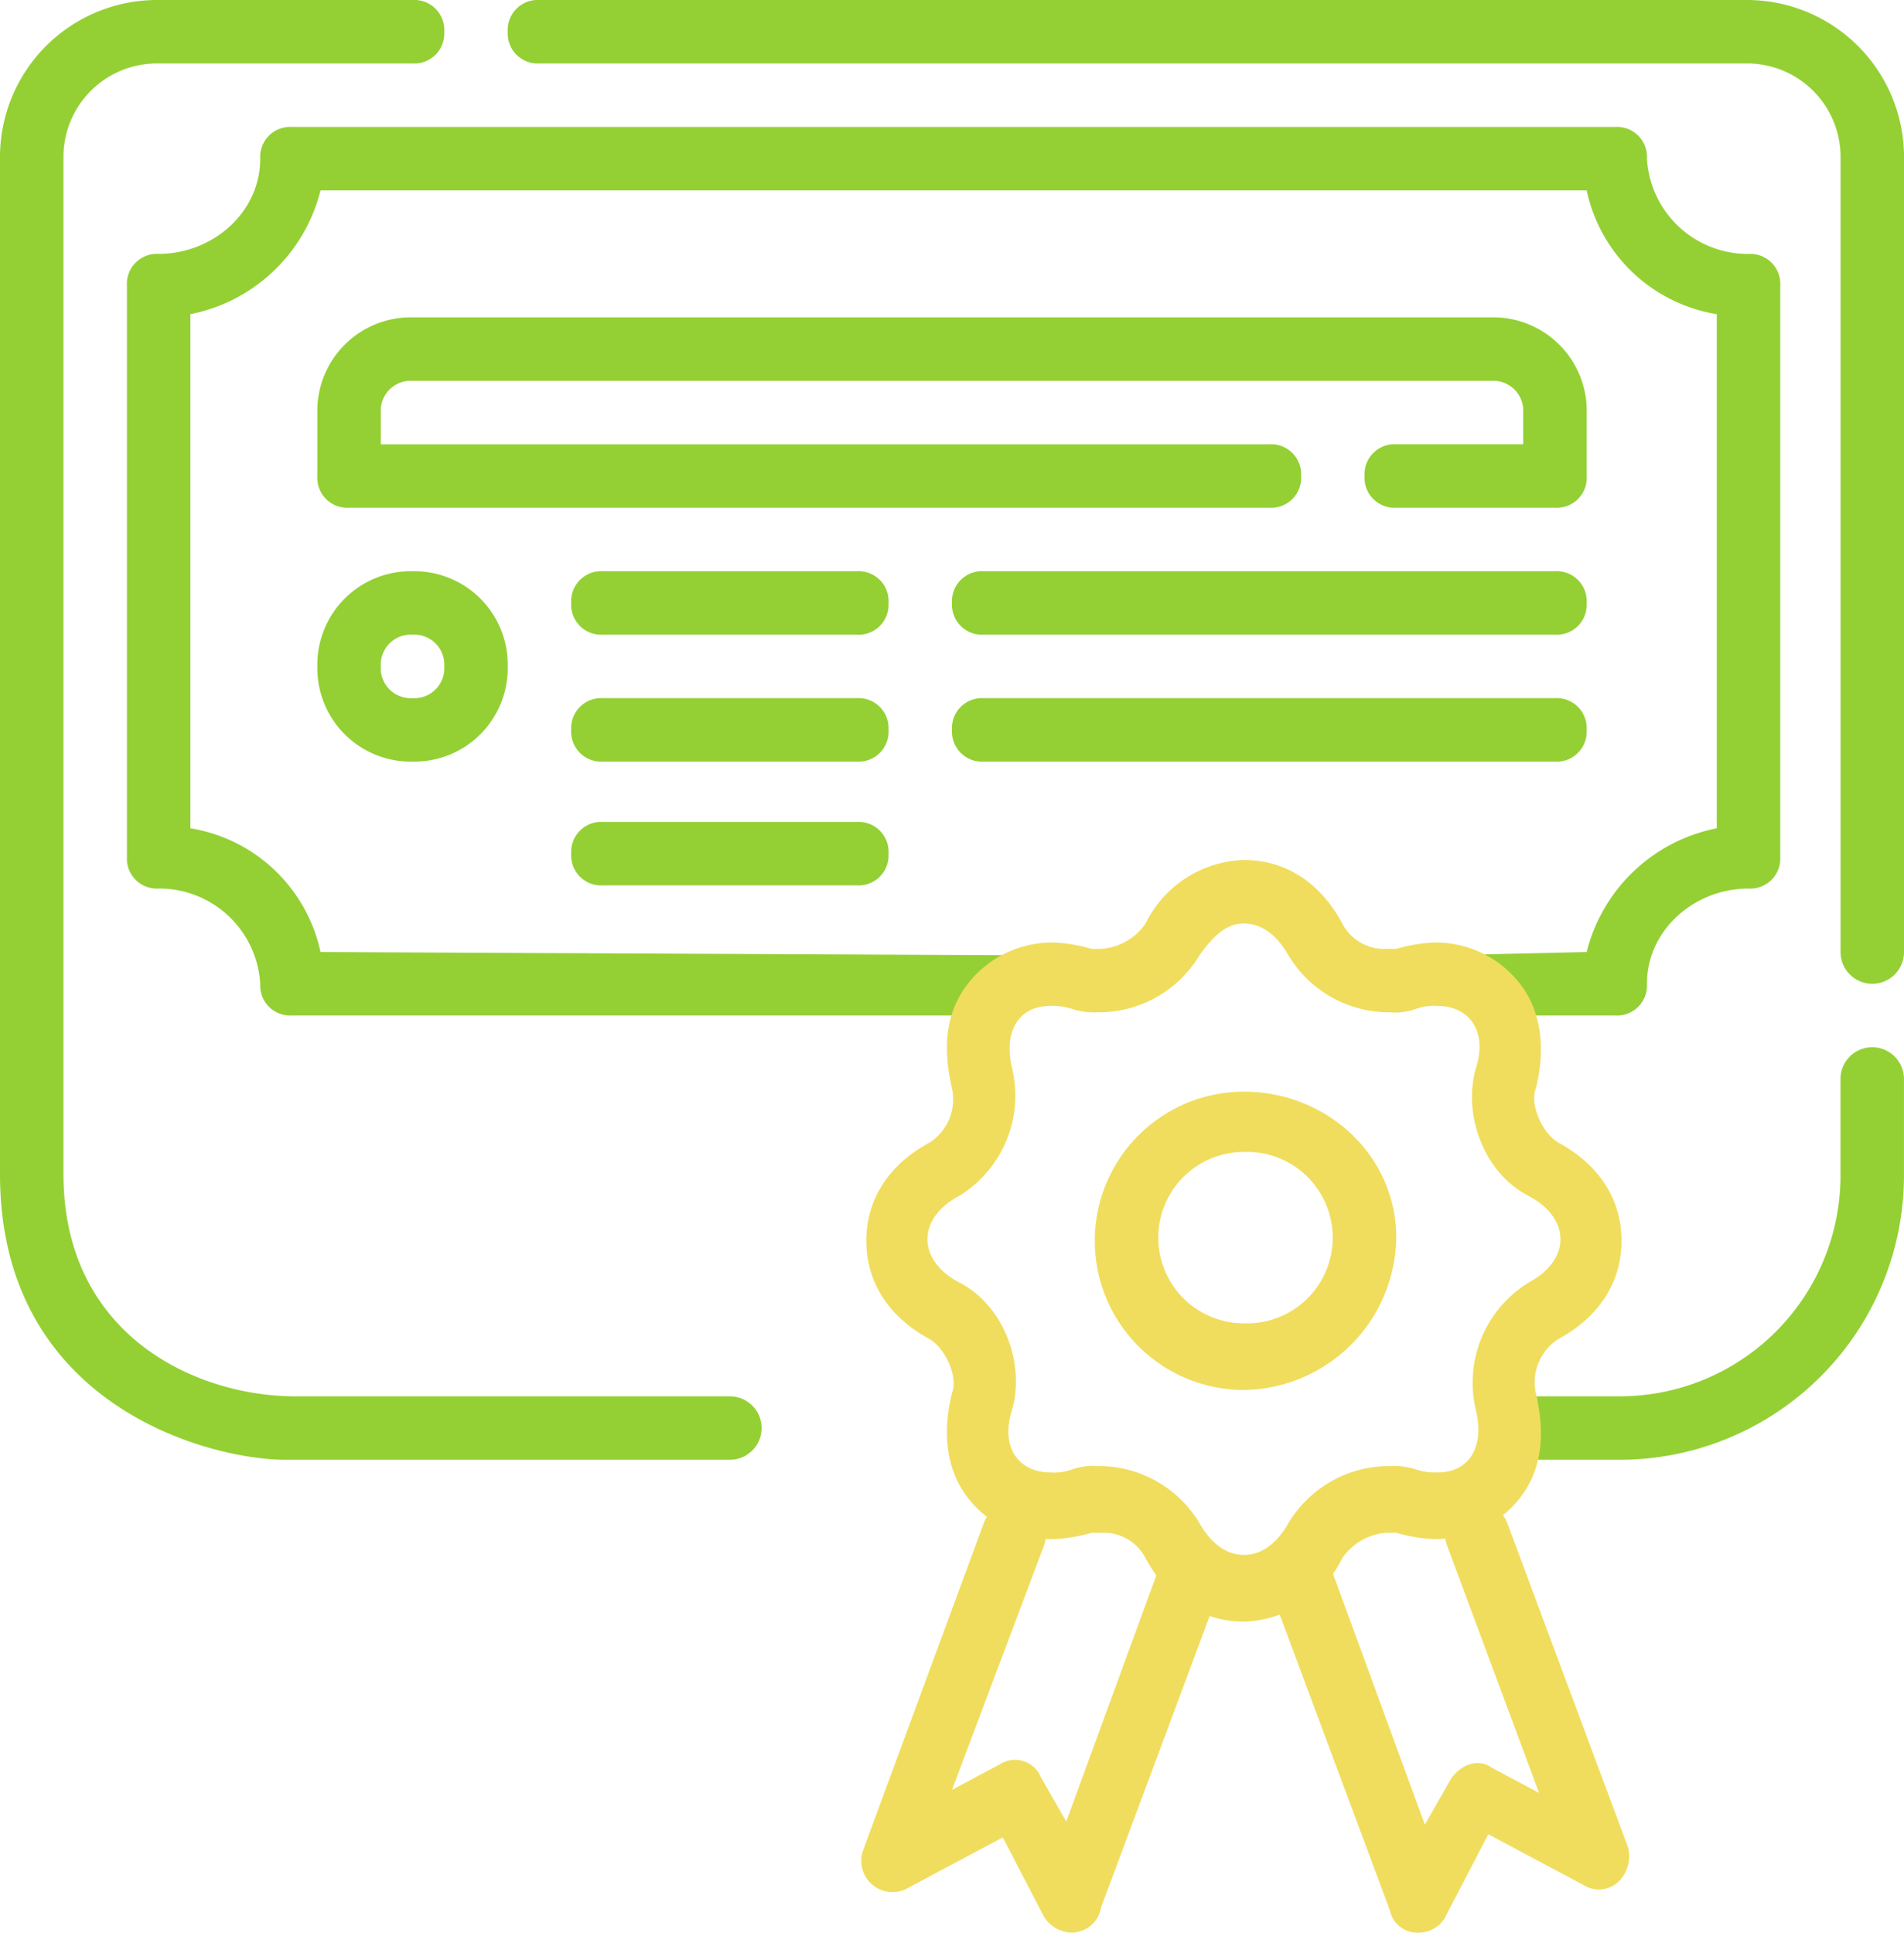 <svg id="carousel-certified" xmlns="http://www.w3.org/2000/svg" width="175.153" height="177.781" viewBox="0 0 175.153 177.781">
  <g id="Group_2650" data-name="Group 2650">
    <path id="Path_568" data-name="Path 568" d="M143.2,128.607a26.164,26.164,0,0,0,26.273-26.273V93.577a2.919,2.919,0,1,0-5.838,0v8.758A20.309,20.309,0,0,1,143.2,122.769H132.986v5.838ZM23.807,81.9A14.64,14.64,0,0,0,11.838,70.515V23.223A15.407,15.407,0,0,0,23.807,11.838H140.284a14.64,14.64,0,0,0,11.969,11.385V70.515A15.407,15.407,0,0,0,140.284,81.9l-12.845.292,5.547,5.547h9.925a2.758,2.758,0,0,0,2.919-2.919c0-4.963,4.379-8.758,9.342-8.758a2.758,2.758,0,0,0,2.919-2.919V20.6a2.758,2.758,0,0,0-2.919-2.919,9.3,9.3,0,0,1-9.342-8.758A2.758,2.758,0,0,0,142.911,6H21.18a2.758,2.758,0,0,0-2.919,2.919c0,4.963-4.379,8.758-9.342,8.758A2.758,2.758,0,0,0,6,20.6V73.142a2.758,2.758,0,0,0,2.919,2.919,9.3,9.3,0,0,1,9.342,8.758,2.758,2.758,0,0,0,2.919,2.919H84.819l2.043-5.547Z" transform="translate(5.677 5.677)" fill="#94d034"/>
    <path id="Path_569" data-name="Path 569" d="M131.85,2H20.919A2.758,2.758,0,0,0,18,4.919a2.758,2.758,0,0,0,2.919,2.919H131.85a8.6,8.6,0,0,1,8.758,8.758V89.577a2.919,2.919,0,1,0,5.838,0V16.6A14.454,14.454,0,0,0,131.85,2Z" transform="translate(28.708 -2)" fill="#94d034"/>
    <path id="Path_570" data-name="Path 570" d="M28.273,136.284H69.142a2.919,2.919,0,0,0,0-5.838H29.149c-9.05,0-21.31-5.547-21.31-20.435V16.6A8.6,8.6,0,0,1,16.6,7.838H39.95a2.758,2.758,0,0,0,2.919-2.919A2.758,2.758,0,0,0,39.95,2H16.6A14.454,14.454,0,0,0,2,16.6v93.415C2,131.322,21.267,136.284,28.273,136.284Z" transform="translate(-2 -2)" fill="#94d034"/>
    <path id="Path_571" data-name="Path 571" d="M14.919,29.515H99.577A2.758,2.758,0,0,0,102.5,26.6a2.758,2.758,0,0,0-2.919-2.919H17.838V20.758a2.758,2.758,0,0,1,2.919-2.919h99.254a2.758,2.758,0,0,1,2.919,2.919v2.919H111.254a2.758,2.758,0,0,0-2.919,2.919,2.758,2.758,0,0,0,2.919,2.919h14.6a2.758,2.758,0,0,0,2.919-2.919V20.758A8.6,8.6,0,0,0,120.011,12H20.758A8.6,8.6,0,0,0,12,20.758V26.6A2.758,2.758,0,0,0,14.919,29.515Z" transform="translate(17.192 17.192)" fill="#94d034"/>
    <path id="Path_572" data-name="Path 572" d="M87.465,20H34.919A2.758,2.758,0,0,0,32,22.919a2.758,2.758,0,0,0,2.919,2.919H87.465a2.758,2.758,0,0,0,2.919-2.919A2.758,2.758,0,0,0,87.465,20Z" transform="translate(55.577 32.546)" fill="#94d034"/>
    <path id="Path_573" data-name="Path 573" d="M87.465,24H34.919A2.758,2.758,0,0,0,32,26.919a2.758,2.758,0,0,0,2.919,2.919H87.465a2.758,2.758,0,0,0,2.919-2.919A2.758,2.758,0,0,0,87.465,24Z" transform="translate(55.577 40.223)" fill="#94d034"/>
    <path id="Path_574" data-name="Path 574" d="M20.758,20A8.6,8.6,0,0,0,12,28.758a8.6,8.6,0,0,0,8.758,8.758,8.6,8.6,0,0,0,8.758-8.758A8.6,8.6,0,0,0,20.758,20Zm0,11.677a2.758,2.758,0,0,1-2.919-2.919,2.758,2.758,0,0,1,2.919-2.919,2.758,2.758,0,0,1,2.919,2.919A2.758,2.758,0,0,1,20.758,31.677Z" transform="translate(17.192 32.546)" fill="#94d034"/>
    <path id="Path_575" data-name="Path 575" d="M46.273,20H22.919A2.758,2.758,0,0,0,20,22.919a2.758,2.758,0,0,0,2.919,2.919H46.273a2.758,2.758,0,0,0,2.919-2.919A2.758,2.758,0,0,0,46.273,20Z" transform="translate(32.546 32.546)" fill="#94d034"/>
    <path id="Path_576" data-name="Path 576" d="M46.273,24H22.919A2.758,2.758,0,0,0,20,26.919a2.758,2.758,0,0,0,2.919,2.919H46.273a2.758,2.758,0,0,0,2.919-2.919A2.758,2.758,0,0,0,46.273,24Z" transform="translate(32.546 40.223)" fill="#94d034"/>
    <path id="Path_577" data-name="Path 577" d="M46.273,27.9H22.919A2.758,2.758,0,0,0,20,30.819a2.758,2.758,0,0,0,2.919,2.919H46.273a2.758,2.758,0,0,0,2.919-2.919A2.758,2.758,0,0,0,46.273,27.9Z" transform="translate(32.546 47.708)" fill="#94d034"/>
    <g id="Group_2647" data-name="Group 2647" transform="translate(79.293 79.111)">
      <path id="Path_579" data-name="Path 579" d="M50.22,63.841a13.72,13.72,0,0,1,0-27.441c7.59,0,14.012,5.838,14.012,13.428A14.207,14.207,0,0,1,50.22,63.841Zm0-21.894a7.882,7.882,0,0,0,0,15.764,7.887,7.887,0,1,0,0-15.764Z" transform="translate(-15.08 -15.09)" fill="#f0dd5d"/>
      <path id="Path_580" data-name="Path 580" d="M48.539,88.93a3.066,3.066,0,0,1-2.627-1.46l-3.795-7.3-8.758,4.671a2.872,2.872,0,0,1-4.087-3.5L40.365,51.272a2.955,2.955,0,1,1,5.547,2.043L37.446,75.793l4.379-2.335a2.577,2.577,0,0,1,3.795,1.168l2.335,4.087,8.758-23.938a2.955,2.955,0,1,1,5.547,2.043L51.166,86.594a2.767,2.767,0,0,1-2.627,2.335Z" transform="translate(-29.162 9.74)" fill="#f0dd5d"/>
      <path id="Path_581" data-name="Path 581" d="M55.841,88.93h0a2.557,2.557,0,0,1-2.627-2.043L42.12,57.11a2.955,2.955,0,0,1,5.547-2.043L56.424,79l2.335-4.087c.876-1.46,2.627-2.043,3.795-1.168l4.379,2.335-8.466-22.77a2.955,2.955,0,0,1,5.547-2.043L75.107,81.048a3.294,3.294,0,0,1-.876,3.211,2.655,2.655,0,0,1-3.211.292L62.263,79.88l-3.795,7.3A2.805,2.805,0,0,1,55.841,88.93Z" transform="translate(-4.645 9.74)" fill="#f0dd5d"/>
      <path id="Path_578" data-name="Path 578" d="M64.039,34.938c1.46,0,2.919.876,4.087,2.919a10.786,10.786,0,0,0,9.342,5.255A5.691,5.691,0,0,0,79.8,42.82a4.968,4.968,0,0,1,2.043-.292c2.919,0,4.671,2.335,3.5,5.838-1.168,4.379.876,9.633,4.963,11.677,3.795,2.043,3.795,5.838,0,7.882A10.817,10.817,0,0,0,85.349,79.6c.876,3.5-.584,5.838-3.5,5.838a5.7,5.7,0,0,1-2.043-.292,6.428,6.428,0,0,0-2.335-.292,10.786,10.786,0,0,0-9.342,5.255c-1.168,2.043-2.627,2.919-4.087,2.919s-2.919-.876-4.087-2.919a10.786,10.786,0,0,0-9.342-5.255,5.691,5.691,0,0,0-2.335.292,4.968,4.968,0,0,1-2.043.292c-2.919,0-4.671-2.335-3.5-5.838,1.168-4.379-.876-9.633-4.963-11.677-3.795-2.043-3.795-5.838,0-7.882a10.817,10.817,0,0,0,4.963-11.677c-.876-3.5.584-5.838,3.5-5.838a5.7,5.7,0,0,1,2.043.292,6.428,6.428,0,0,0,2.335.292,10.786,10.786,0,0,0,9.342-5.255c1.46-2.043,2.627-2.919,4.087-2.919m0-5.838a10.432,10.432,0,0,0-9.05,5.838A5.367,5.367,0,0,1,50.9,37.274h-.876a14.653,14.653,0,0,0-3.5-.584,9.826,9.826,0,0,0-7.882,3.795c-2.043,2.627-2.335,5.838-1.46,9.633a4.736,4.736,0,0,1-2.043,4.963c-3.795,2.043-5.838,5.255-5.838,9.05s2.043,7.006,5.838,9.05c1.46.876,2.627,3.5,2.043,4.963-.876,3.5-.584,7.006,1.46,9.633a9.826,9.826,0,0,0,7.882,3.795,14.653,14.653,0,0,0,3.5-.584H50.9a4.339,4.339,0,0,1,4.087,2.335c2.043,3.795,5.255,5.838,9.05,5.838a10.432,10.432,0,0,0,9.05-5.838,5.367,5.367,0,0,1,4.087-2.335h.876a14.653,14.653,0,0,0,3.5.584,9.826,9.826,0,0,0,7.882-3.795c2.043-2.627,2.335-5.838,1.46-9.633a4.736,4.736,0,0,1,2.043-4.963c3.795-2.043,5.838-5.255,5.838-9.05s-2.043-7.006-5.838-9.05c-1.46-.876-2.627-3.5-2.043-4.963.876-3.5.584-7.006-1.46-9.633a9.826,9.826,0,0,0-7.882-3.795,14.653,14.653,0,0,0-3.5.584h-.876a4.339,4.339,0,0,1-4.087-2.335c-2.043-3.8-5.255-5.838-9.05-5.838Z" transform="translate(-28.899 -29.1)" fill="#f0dd5d"/>
    </g>
  </g>
</svg>
